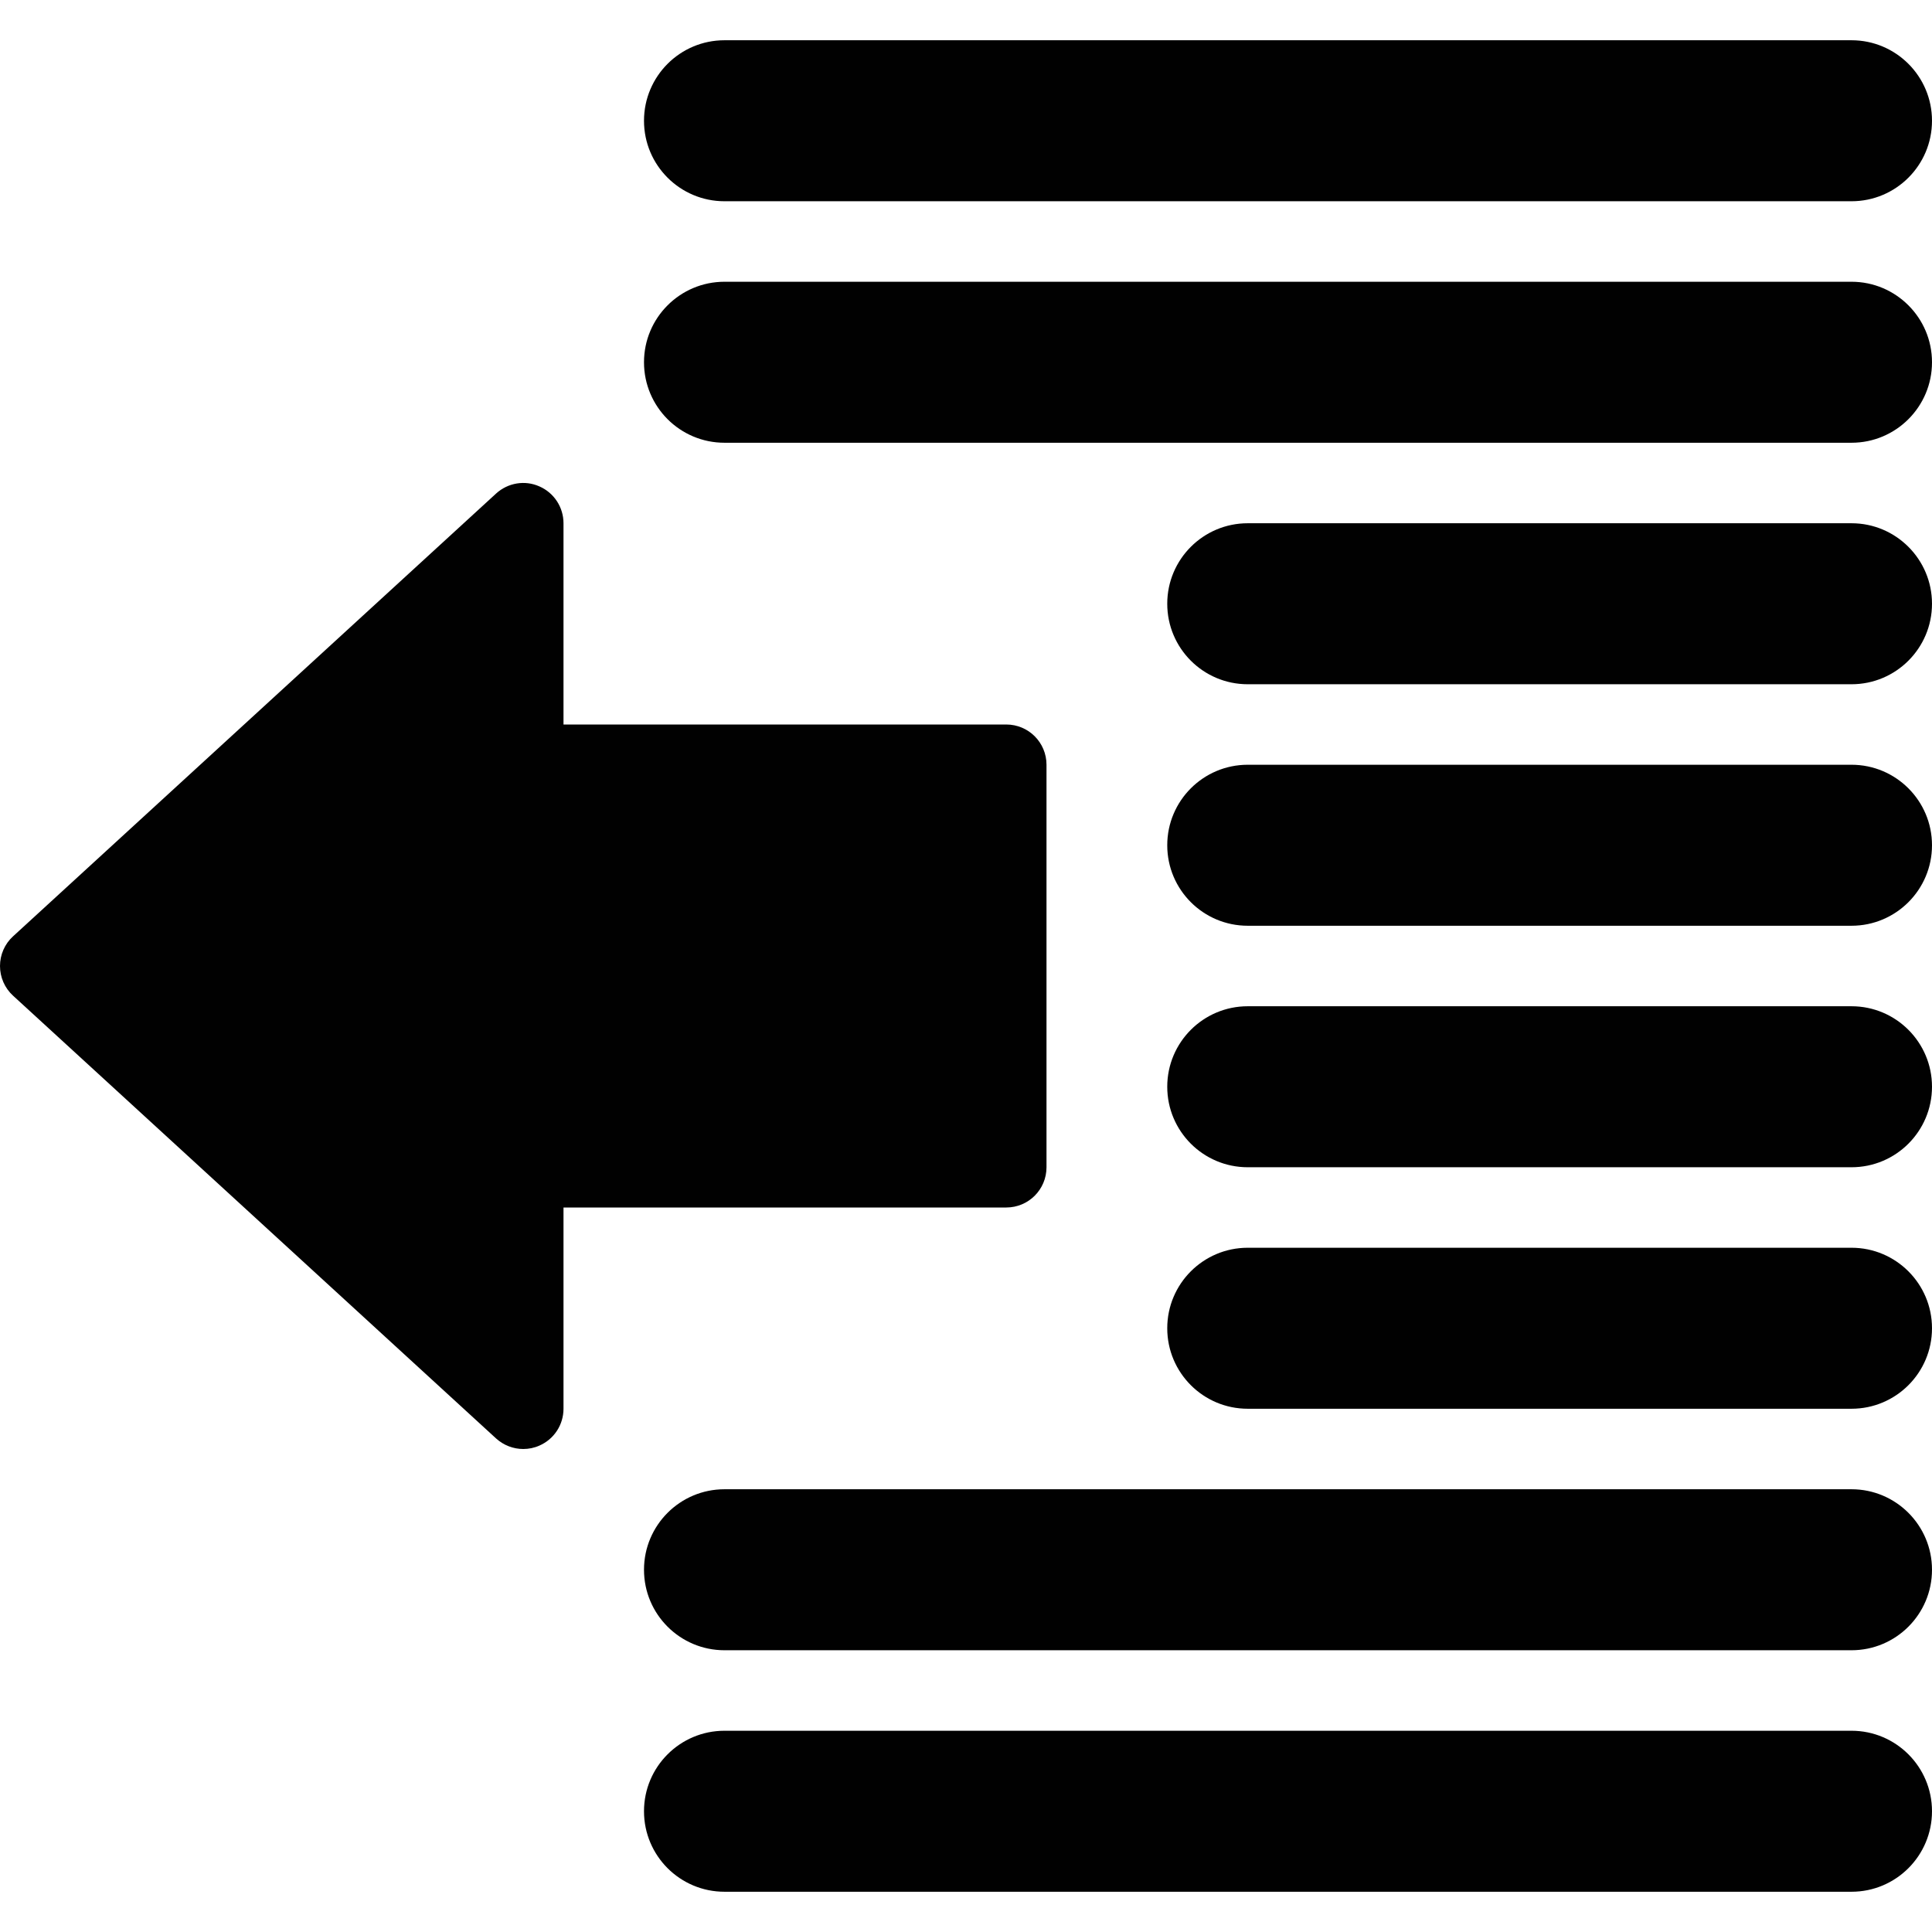 <?xml version="1.0" encoding="utf-8"?>
<!-- Generator: Adobe Illustrator 17.0.0, SVG Export Plug-In . SVG Version: 6.00 Build 0)  -->
<!DOCTYPE svg PUBLIC "-//W3C//DTD SVG 1.1//EN" "http://www.w3.org/Graphics/SVG/1.1/DTD/svg11.dtd">
<svg version="1.1" xmlns="http://www.w3.org/2000/svg" xmlns:xlink="http://www.w3.org/1999/xlink" x="0px" y="0px" width="48px"
	 height="48px" viewBox="0 0 48 48" enable-background="new 0 0 48 48" xml:space="preserve">
<g id="Layer_3">
	<g>
		<path fill="#010101" d="M18,5h28c1.104,0,2-0.895,2-2c0-1.104-0.896-2-2-2H18c-1.105,0-2,0.896-2,2C16,4.105,16.895,5,18,5z"/>
		<path fill="#010101" d="M46,43H18c-1.105,0-2,0.896-2,2c0,1.105,0.895,2,2,2h28c1.104,0,2-0.895,2-2C48,43.896,47.104,43,46,43z"
			/>
		<path fill="#010101" d="M46,37H18c-1.105,0-2,0.896-2,2c0,1.105,0.895,2,2,2h28c1.104,0,2-0.895,2-2C48,37.896,47.104,37,46,37z"
			/>
		<path fill="#010101" d="M46,31H31c-1.105,0-2,0.896-2,2c0,1.105,0.895,2,2,2h15c1.104,0,2-0.895,2-2C48,31.896,47.104,31,46,31z"
			/>
		<path fill="#010101" d="M46,25H31c-1.105,0-2,0.896-2,2c0,1.105,0.895,2,2,2h15c1.104,0,2-0.895,2-2C48,25.896,47.104,25,46,25z"
			/>
		<path fill="#010101" d="M46,19H31c-1.105,0-2,0.896-2,2c0,1.105,0.895,2,2,2h15c1.104,0,2-0.895,2-2C48,19.896,47.104,19,46,19z"
			/>
		<path fill="#010101" d="M46,13H31c-1.105,0-2,0.896-2,2c0,1.105,0.895,2,2,2h15c1.104,0,2-0.895,2-2C48,13.896,47.104,13,46,13z"
			/>
		<path fill="#010101" d="M46,7H18c-1.105,0-2,0.896-2,2c0,1.105,0.895,2,2,2h28c1.104,0,2-0.895,2-2C48,7.896,47.104,7,46,7z"/>
		<path fill="#010101" d="M26,29V19c0-0.553-0.447-1-1-1H14v-5c0-0.396-0.234-0.756-0.598-0.915
			c-0.36-0.162-0.784-0.091-1.078,0.178l-12,11C0.117,23.452,0,23.72,0,24c0,0.28,0.117,0.548,0.324,0.737l12,11
			C12.513,35.909,12.755,36,13,36c0.136,0,0.273-0.027,0.402-0.085C13.766,35.756,14,35.397,14,35v-5h11C25.553,30,26,29.553,26,29z
			"/>
	</g>
</g>
<g id="nyt_x5F_exporter_x5F_info" display="none">
</g>
</svg>
